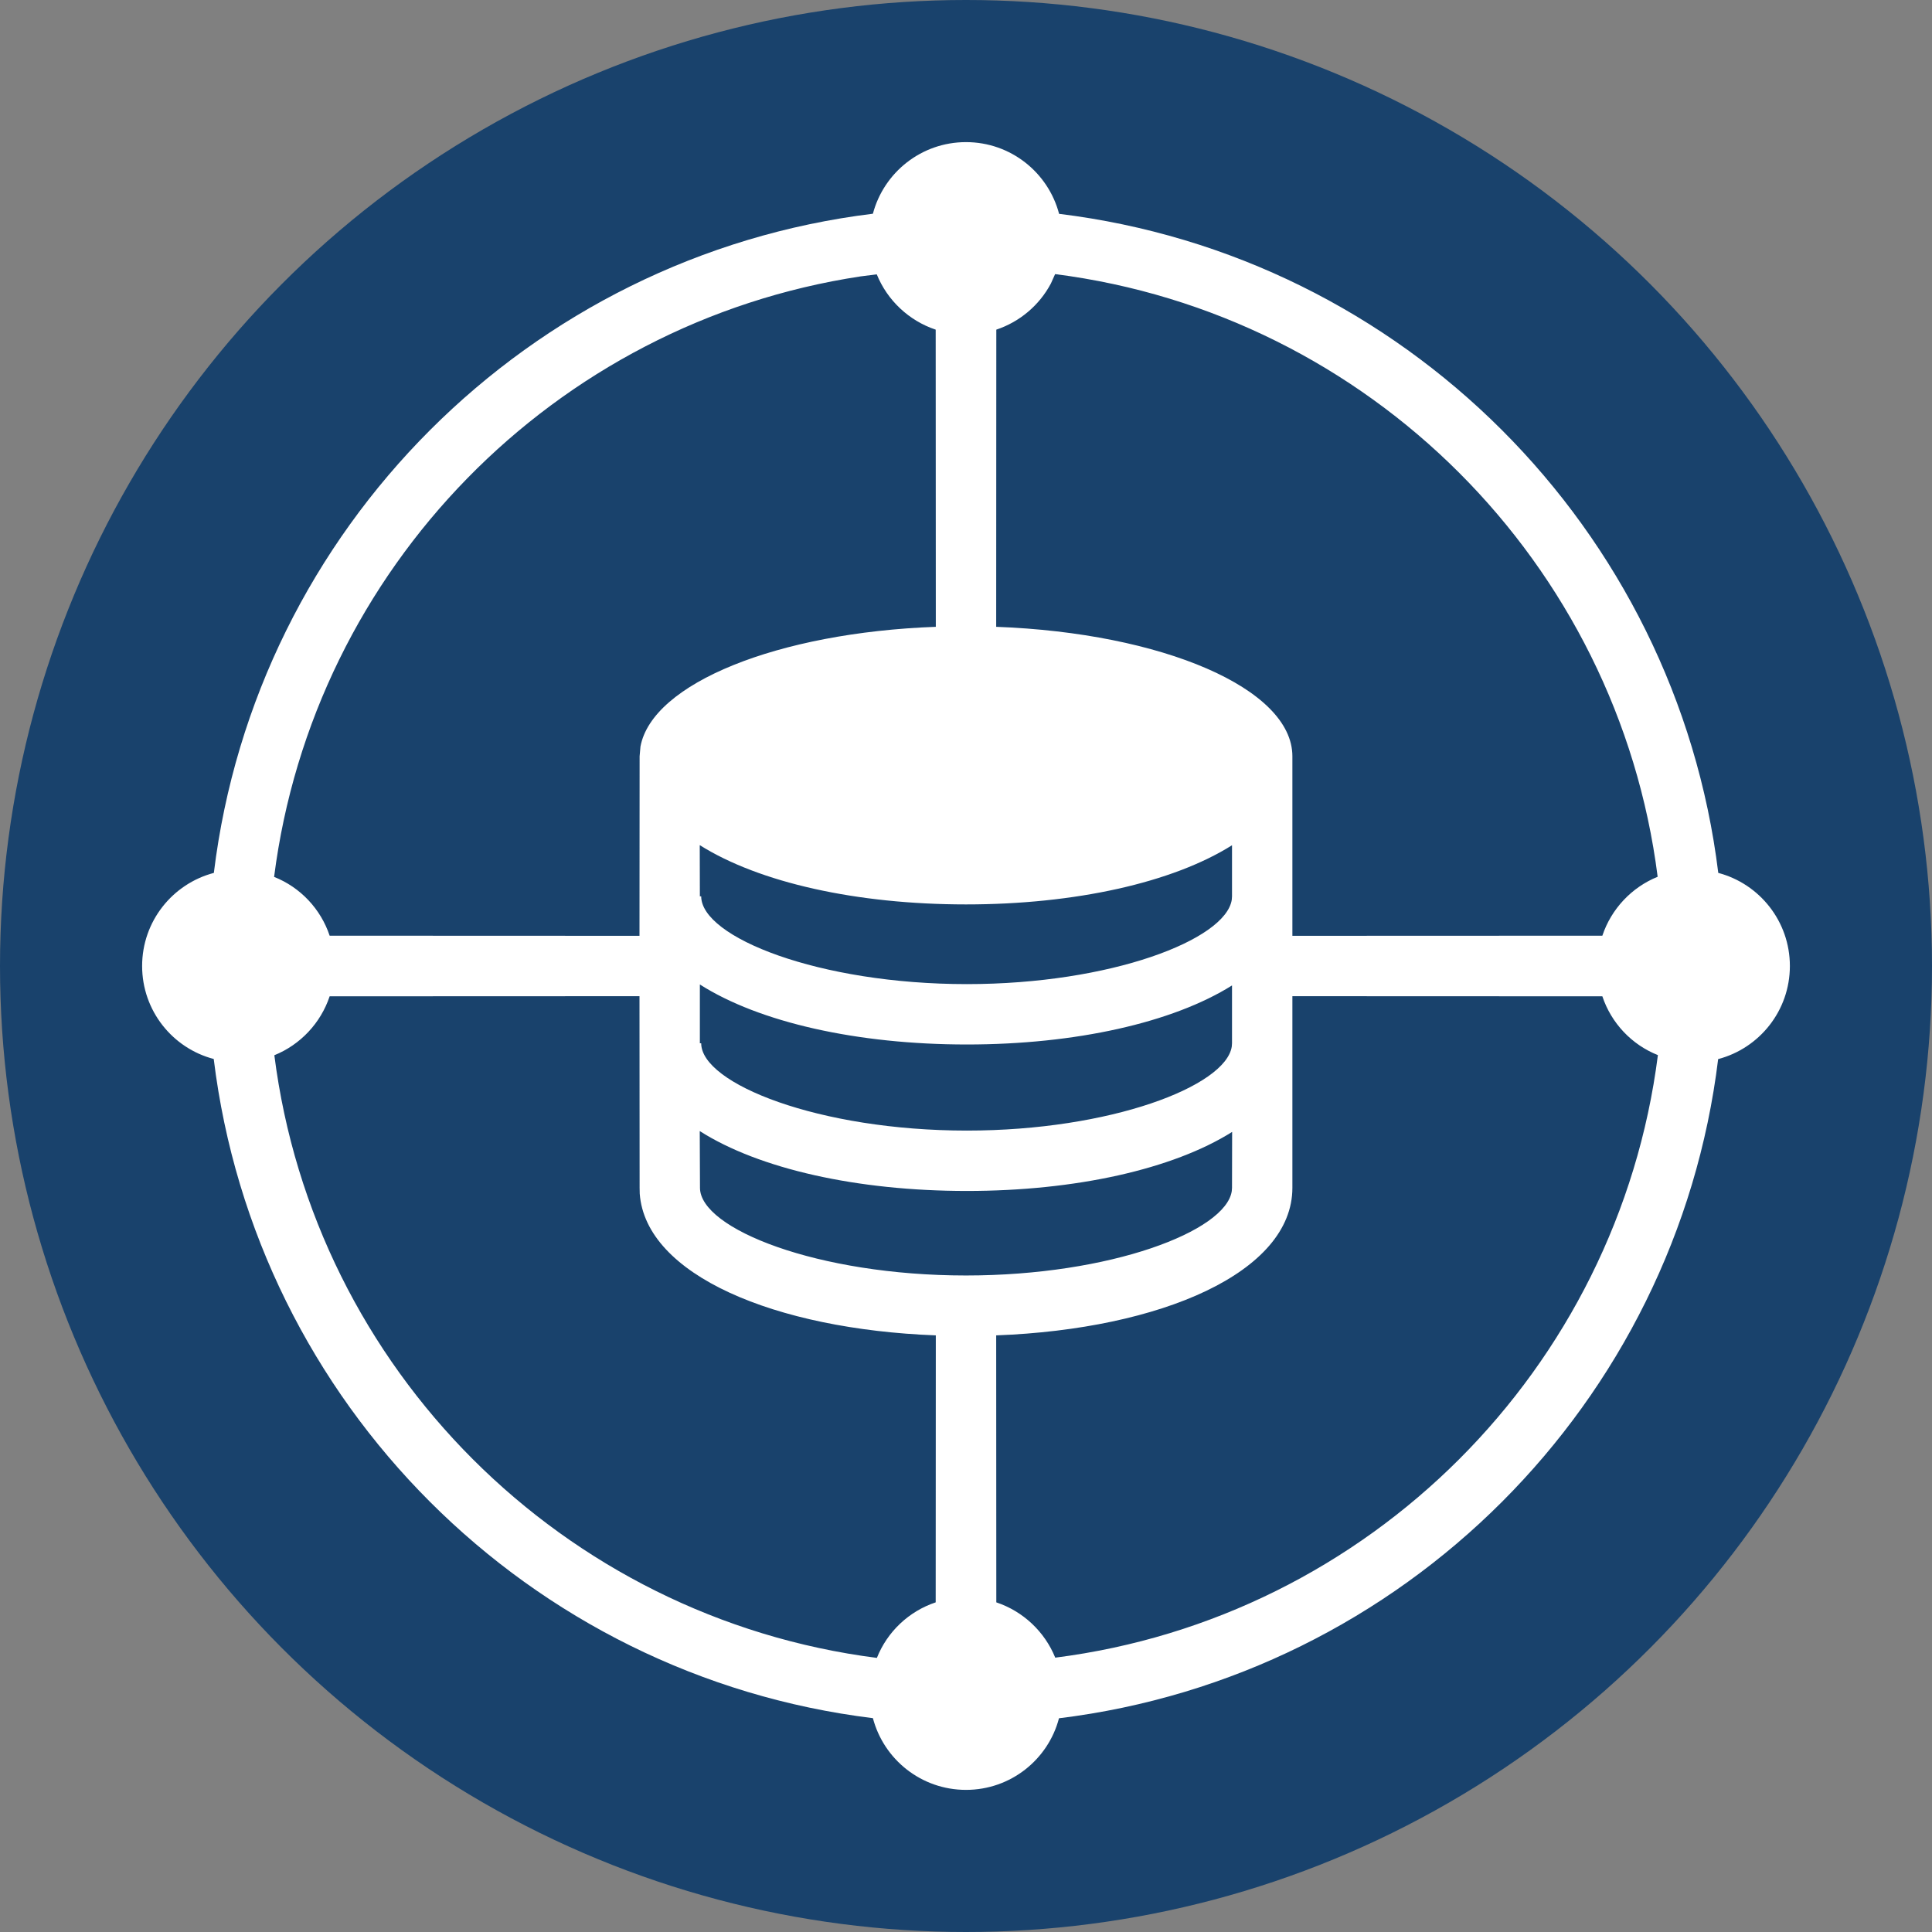 <svg xmlns="http://www.w3.org/2000/svg" viewBox="0 0 16 16">
  <rect x="0" y="0" width="16" height="16" fill="#808080" stroke="none"/>
  <g>
    <circle class="ti-background" cx="8" cy="8" r="8" fill="#19426C"/>
    <path class="ti-foreground" fill="#FFF" fill-rule="nonzero" d="M8,1.177 C8.37,1.177 8.681,1.429 8.771,1.771 C11.621,2.119 13.88,4.378 14.23,7.229 C14.571,7.319 14.823,7.63 14.823,8 C14.823,8.37 14.571,8.681 14.229,8.771 C13.881,11.621 11.621,13.881 8.77,14.23 C8.681,14.571 8.37,14.823 8,14.823 C7.63,14.823 7.319,14.571 7.229,14.229 C4.378,13.88 2.119,11.621 1.77,8.77 C1.429,8.681 1.177,8.37 1.177,8 C1.177,7.63 1.429,7.319 1.771,7.229 C2.119,4.379 4.379,2.119 7.229,1.77 C7.319,1.429 7.63,1.177 8,1.177 Z M5.296,8.25 L2.73,8.251 C2.656,8.473 2.487,8.652 2.272,8.739 C2.602,11.338 4.662,13.398 7.262,13.73 C7.348,13.513 7.527,13.344 7.749,13.27 L7.75,11.059 C6.414,11.008 5.348,10.558 5.298,9.886 L5.297,9.837 L5.296,8.25 Z M13.27,8.251 L10.703,8.25 L10.703,9.837 C10.703,10.536 9.618,11.007 8.25,11.059 L8.251,13.27 C8.473,13.344 8.652,13.513 8.739,13.728 C11.338,13.398 13.398,11.338 13.73,8.738 C13.513,8.652 13.344,8.473 13.27,8.251 Z M5.795,9.367 L5.797,9.837 C5.797,10.176 6.77,10.563 8,10.563 C9.197,10.563 10.152,10.196 10.201,9.864 L10.203,9.837 L10.204,9.374 C9.713,9.683 8.907,9.863 8.007,9.863 C7.098,9.863 6.286,9.68 5.795,9.367 Z M5.796,8.153 L5.796,8.64 L5.807,8.64 C5.807,8.975 6.783,9.363 8.007,9.363 C9.196,9.363 10.151,8.996 10.201,8.667 L10.203,8.64 L10.203,8.161 C9.712,8.469 8.907,8.65 8.007,8.65 C7.098,8.65 6.287,8.466 5.796,8.153 Z M5.795,6.999 L5.796,7.423 L5.807,7.423 C5.807,7.762 6.782,8.15 8.007,8.15 C9.198,8.15 10.151,7.783 10.201,7.451 L10.203,7.423 L10.203,7 C9.712,7.309 8.905,7.49 8,7.49 C7.094,7.49 6.287,7.309 5.795,6.999 Z M7.261,2.272 L7.127,2.289 C4.591,2.673 2.596,4.707 2.27,7.262 C2.487,7.348 2.656,7.527 2.73,7.749 L5.296,7.75 L5.297,6.263 L5.304,6.183 C5.401,5.659 6.44,5.239 7.75,5.191 L7.749,2.73 C7.527,2.656 7.348,2.487 7.261,2.272 Z M8.738,2.27 L8.703,2.348 C8.608,2.527 8.446,2.665 8.251,2.73 L8.25,5.191 C9.626,5.242 10.703,5.702 10.703,6.263 L10.703,6.263 L10.703,7.75 L13.27,7.749 C13.344,7.527 13.513,7.348 13.728,7.261 C13.398,4.662 11.338,2.602 8.738,2.27 Z"/>
  </g>
</svg>
